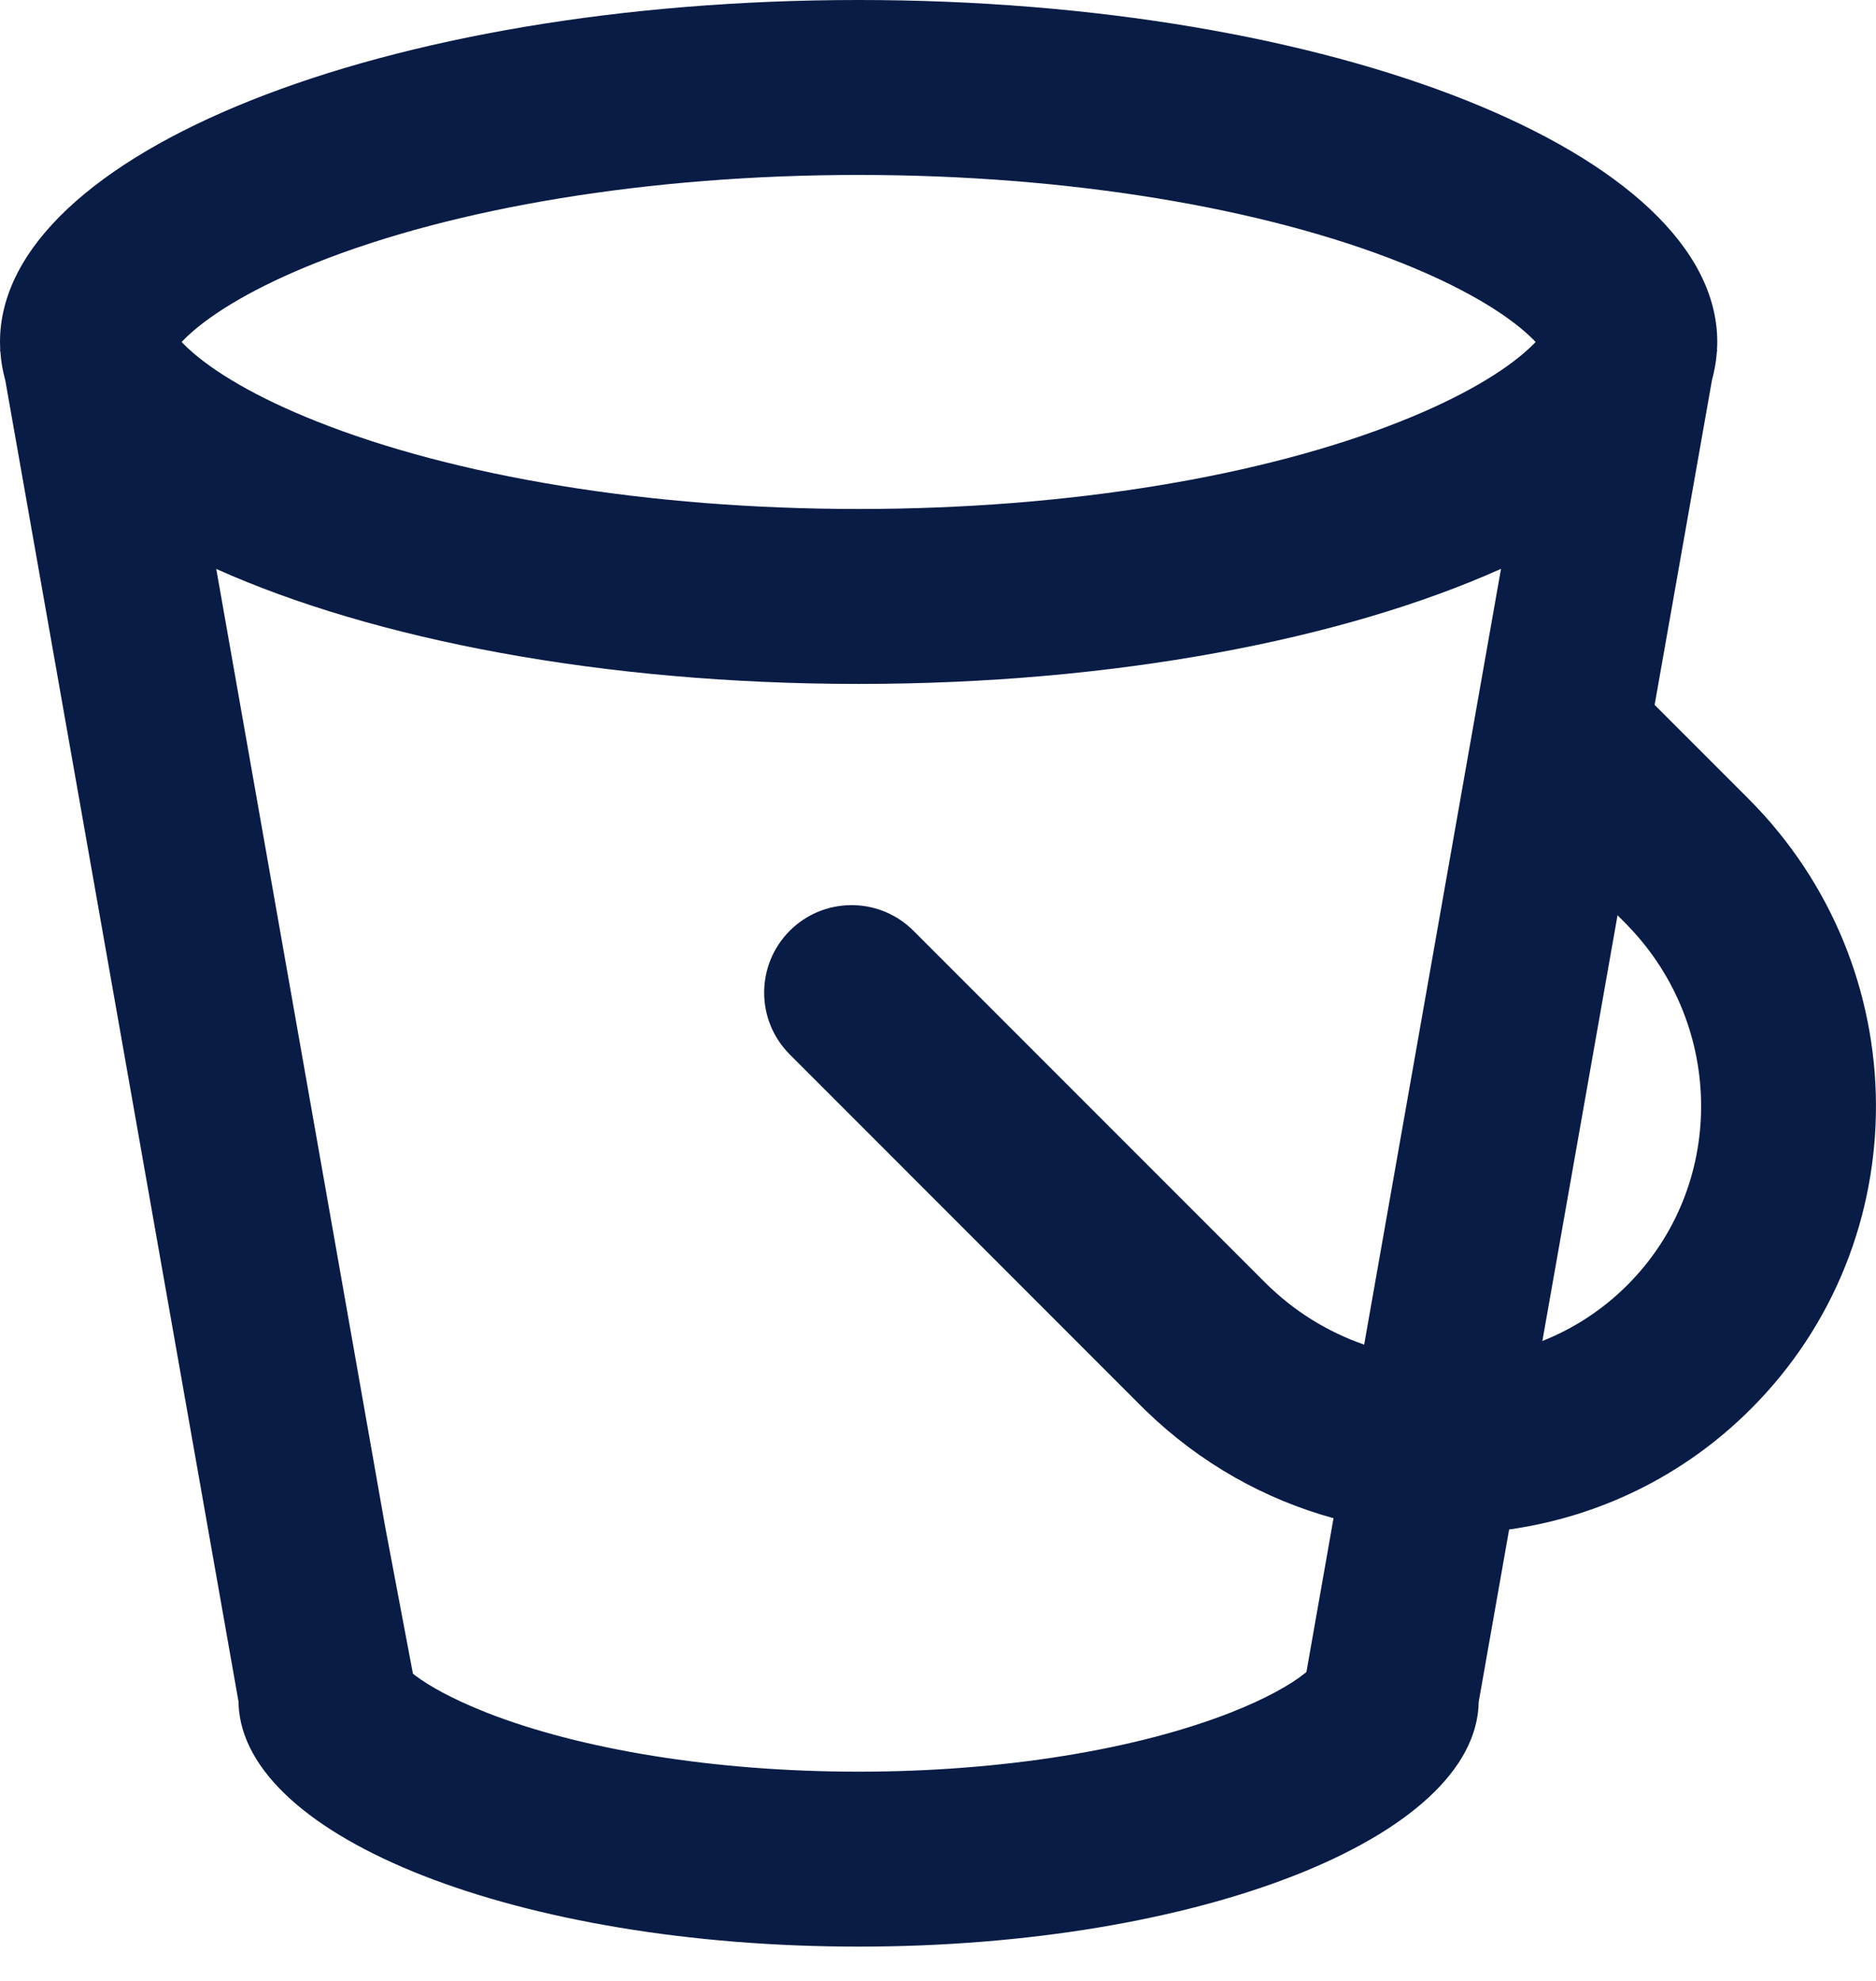 <svg width="18" height="19" viewBox="0 0 18 19" fill="none" xmlns="http://www.w3.org/2000/svg">
<path d="M16.775 7.66C18.396 9.282 18.411 11.902 16.801 13.512C16.149 14.165 15.331 14.55 14.48 14.67L14.188 16.324C14.167 17.622 11.511 18.671 8.238 18.671C4.985 18.671 2.342 17.634 2.289 16.347L2.289 16.324L0.051 3.649C0.026 3.559 0.01 3.468 0.004 3.377L0 3.356L0.002 3.356C0.001 3.331 0 3.306 0 3.28C0 1.469 3.688 0 8.238 0C12.788 0 16.477 1.469 16.477 3.28C16.477 3.306 16.476 3.331 16.474 3.356L16.477 3.356L16.473 3.378C16.466 3.469 16.45 3.558 16.426 3.647L15.876 6.761L16.775 7.66ZM14.402 5.456C12.893 6.133 10.691 6.56 8.238 6.56C5.786 6.56 3.584 6.134 2.075 5.457L3.696 14.646L3.962 16.053L3.986 16.072C4.125 16.176 4.339 16.293 4.618 16.406L4.675 16.429C5.573 16.78 6.853 16.993 8.238 16.993C9.632 16.993 10.918 16.777 11.816 16.423C12.14 16.295 12.382 16.161 12.523 16.047L12.535 16.037L12.795 14.562C12.14 14.382 11.52 14.039 10.998 13.534L10.949 13.486L7.578 10.114C7.25 9.786 7.25 9.255 7.578 8.927C7.897 8.608 8.411 8.6 8.74 8.904L8.764 8.927L12.136 12.299C12.415 12.578 12.742 12.777 13.089 12.897L14.402 5.456ZM15.52 8.779L14.799 12.862C15.097 12.744 15.375 12.565 15.615 12.325C16.555 11.385 16.558 9.853 15.622 8.882L15.588 8.847L15.52 8.779ZM8.238 1.678C6.225 1.678 4.358 1.993 3.034 2.52C2.465 2.746 2.041 2.996 1.798 3.225C1.782 3.24 1.768 3.254 1.755 3.267L1.743 3.28L1.765 3.303L1.798 3.335C2.041 3.564 2.465 3.814 3.034 4.04C4.358 4.568 6.225 4.882 8.238 4.882C10.252 4.882 12.119 4.568 13.443 4.04C14.012 3.814 14.435 3.564 14.679 3.335C14.694 3.32 14.709 3.306 14.722 3.293L14.734 3.28L14.712 3.257L14.679 3.225C14.435 2.996 14.012 2.746 13.443 2.52C12.119 1.993 10.252 1.678 8.238 1.678Z" fill="#091C45"/>
</svg>
